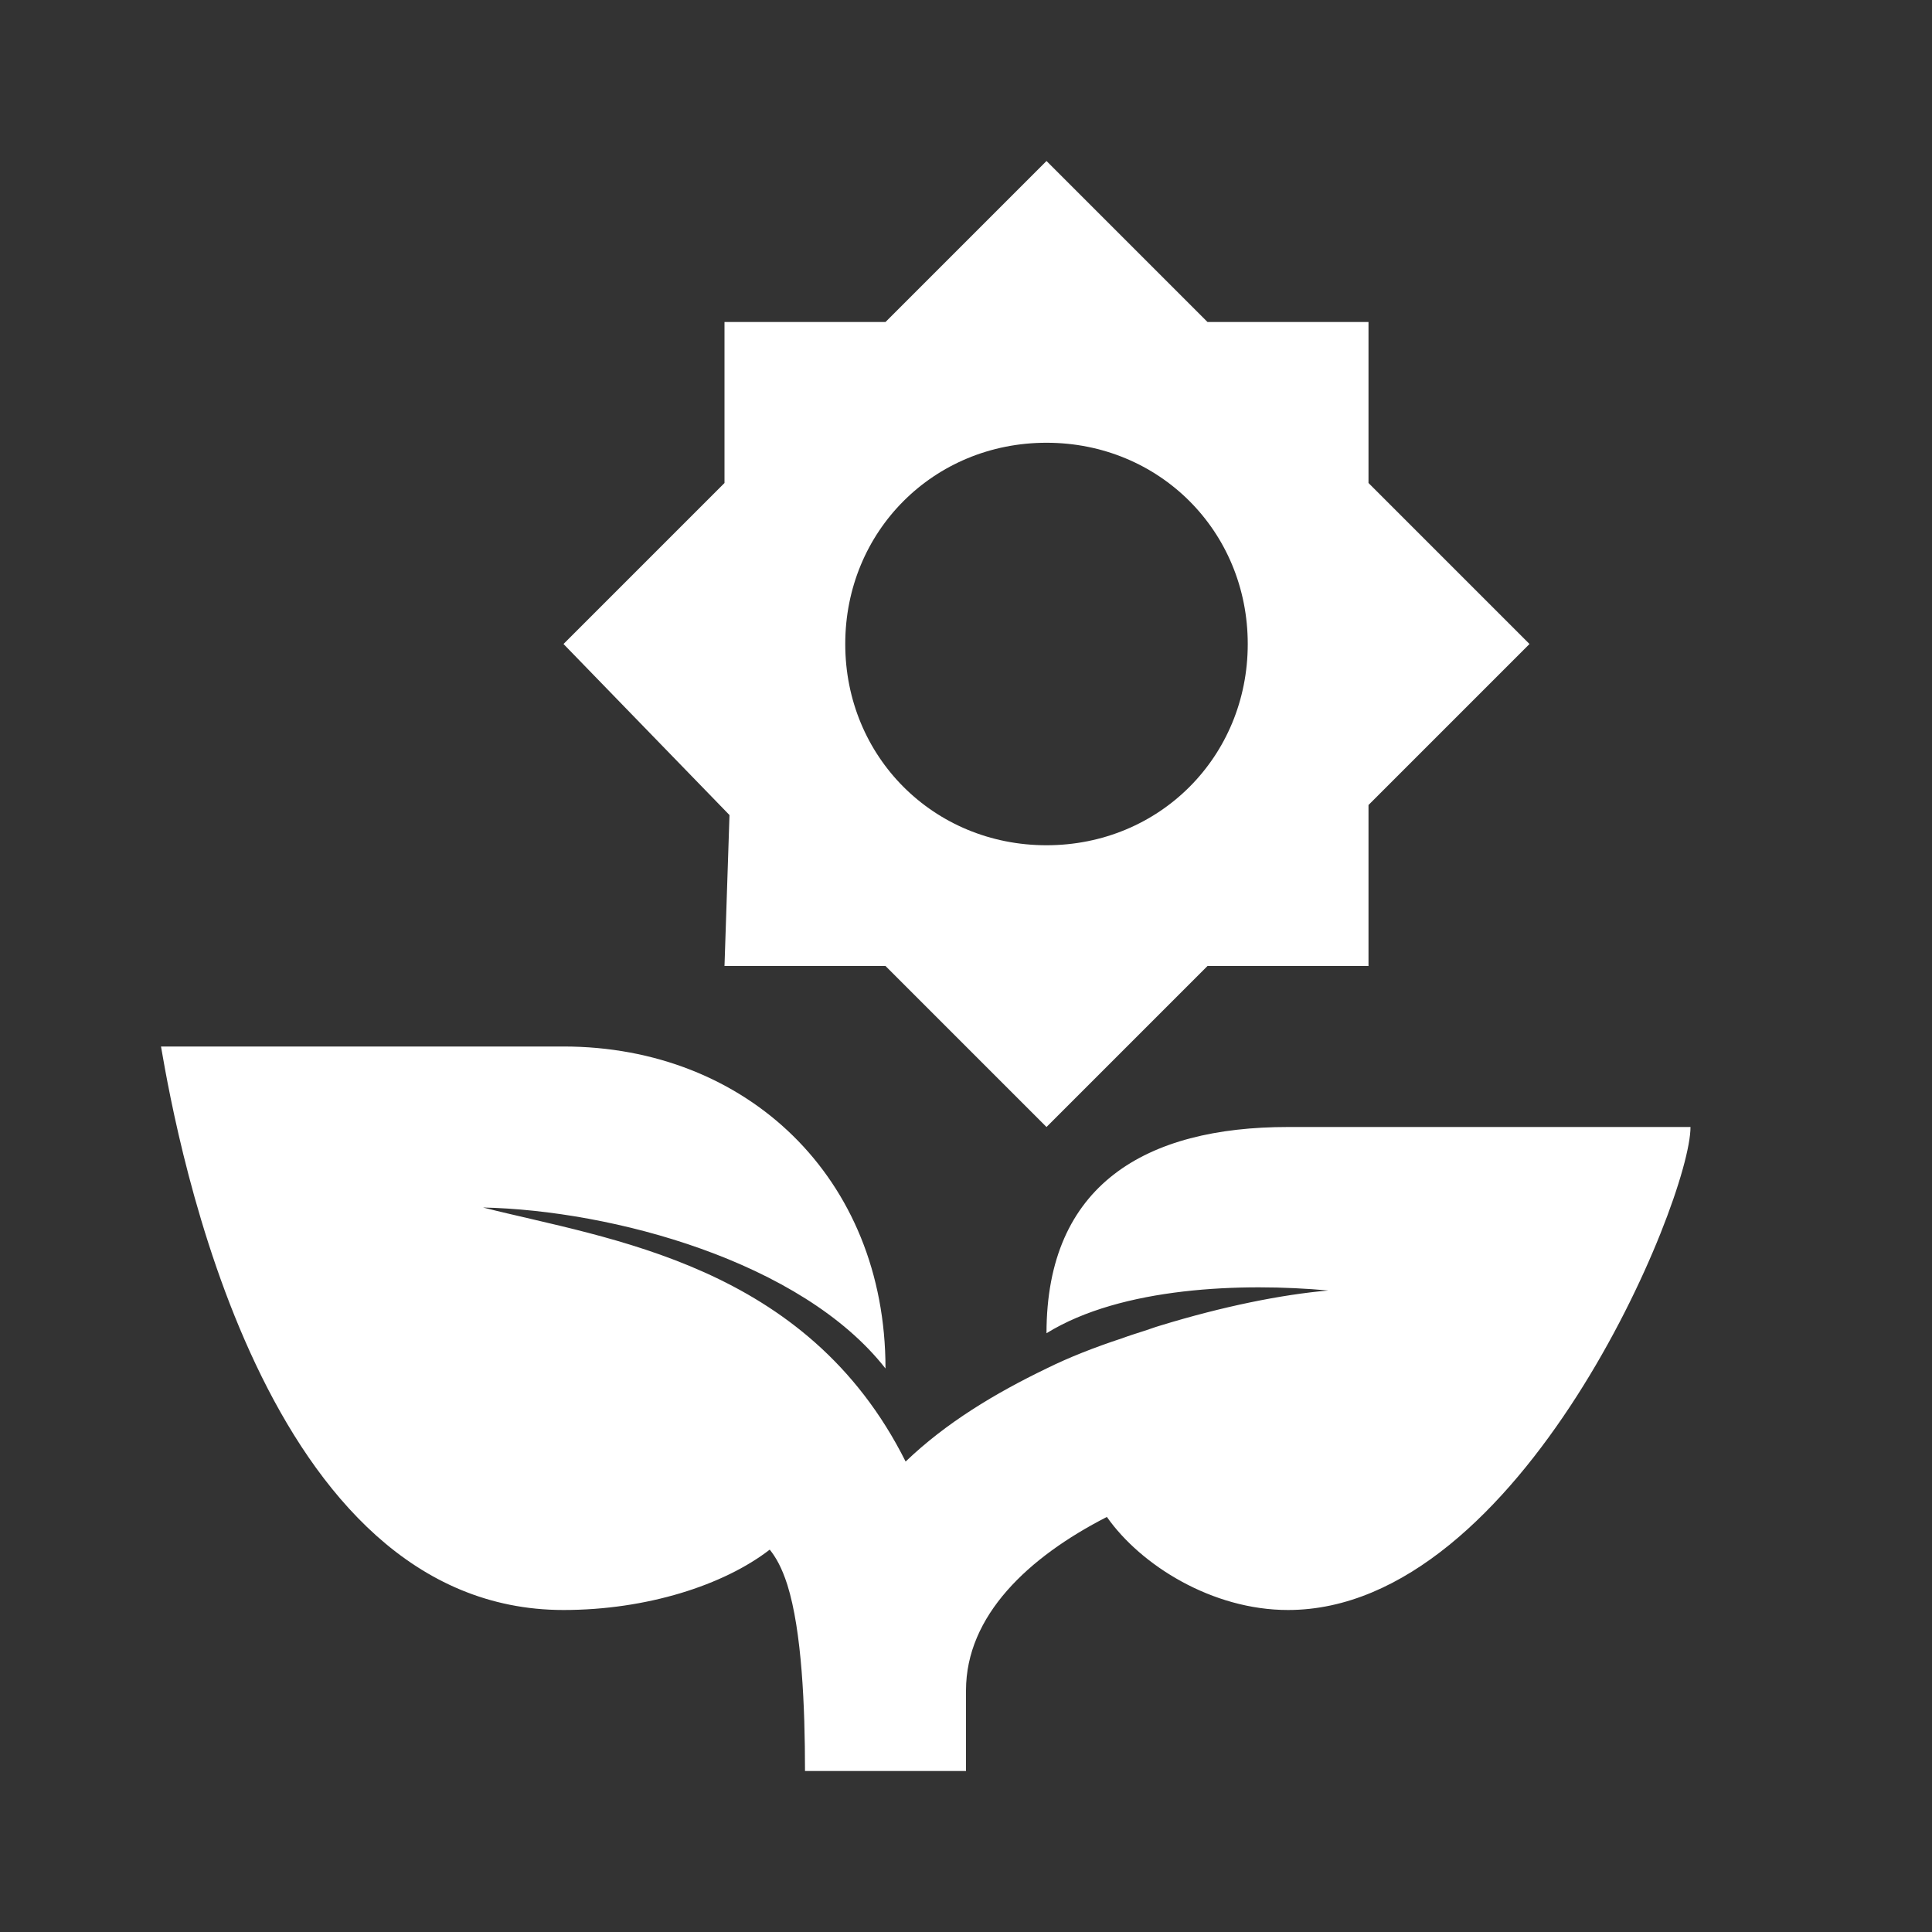 <?xml version="1.0" encoding="utf-8"?>
<svg xmlns="http://www.w3.org/2000/svg" viewBox="0 0 24 24" fill="#ffffff"><rect x="0" y="0" width="24" height="24" fill="#333333" stroke="none"/><path d="M 13 2 L 11 4 L 9 4 L 9 6 L 7 8 L 9.062 10.125 L 9 12 L 11 12 L 13 14 L 15 12 L 17 12 L 17 10 L 19 8 L 17 6 L 17 4 L 15 4 Z M 13 5.5 C 14.402 5.5 15.5 6.598 15.5 8 C 15.5 9.402 14.402 10.5 13 10.5 C 11.598 10.5 10.5 9.402 10.5 8 C 10.5 6.598 11.598 5.5 13 5.5 Z M 2 13 C 2.207 14.207 3.27 20 7 20 C 8.035 20 8.992 19.691 9.562 19.25 C 9.637 19.344 9.711 19.469 9.781 19.688 C 9.961 20.262 10 21.199 10 22 L 12 22 L 12 21 C 12 20.07 12.773 19.344 13.75 18.844 C 14.172 19.445 15.059 20 16 20 C 18.898 20 21 14.918 21 14 L 16 14 C 14.234 14 13 14.715 13 16.562 C 13.934 15.984 15.438 15.934 16.5 16.031 C 15.922 16.082 15.195 16.227 14.406 16.469 C 14.34 16.488 14.281 16.512 14.219 16.531 C 14.125 16.562 14.031 16.59 13.938 16.625 C 13.594 16.738 13.277 16.863 13 17 C 12.359 17.309 11.75 17.676 11.25 18.156 C 10.02 15.699 7.559 15.395 6 15 C 7.609 15.035 9.957 15.668 11 17 C 11 14.625 9.27 13 7 13 Z" fill="#ffffff"/></svg>
